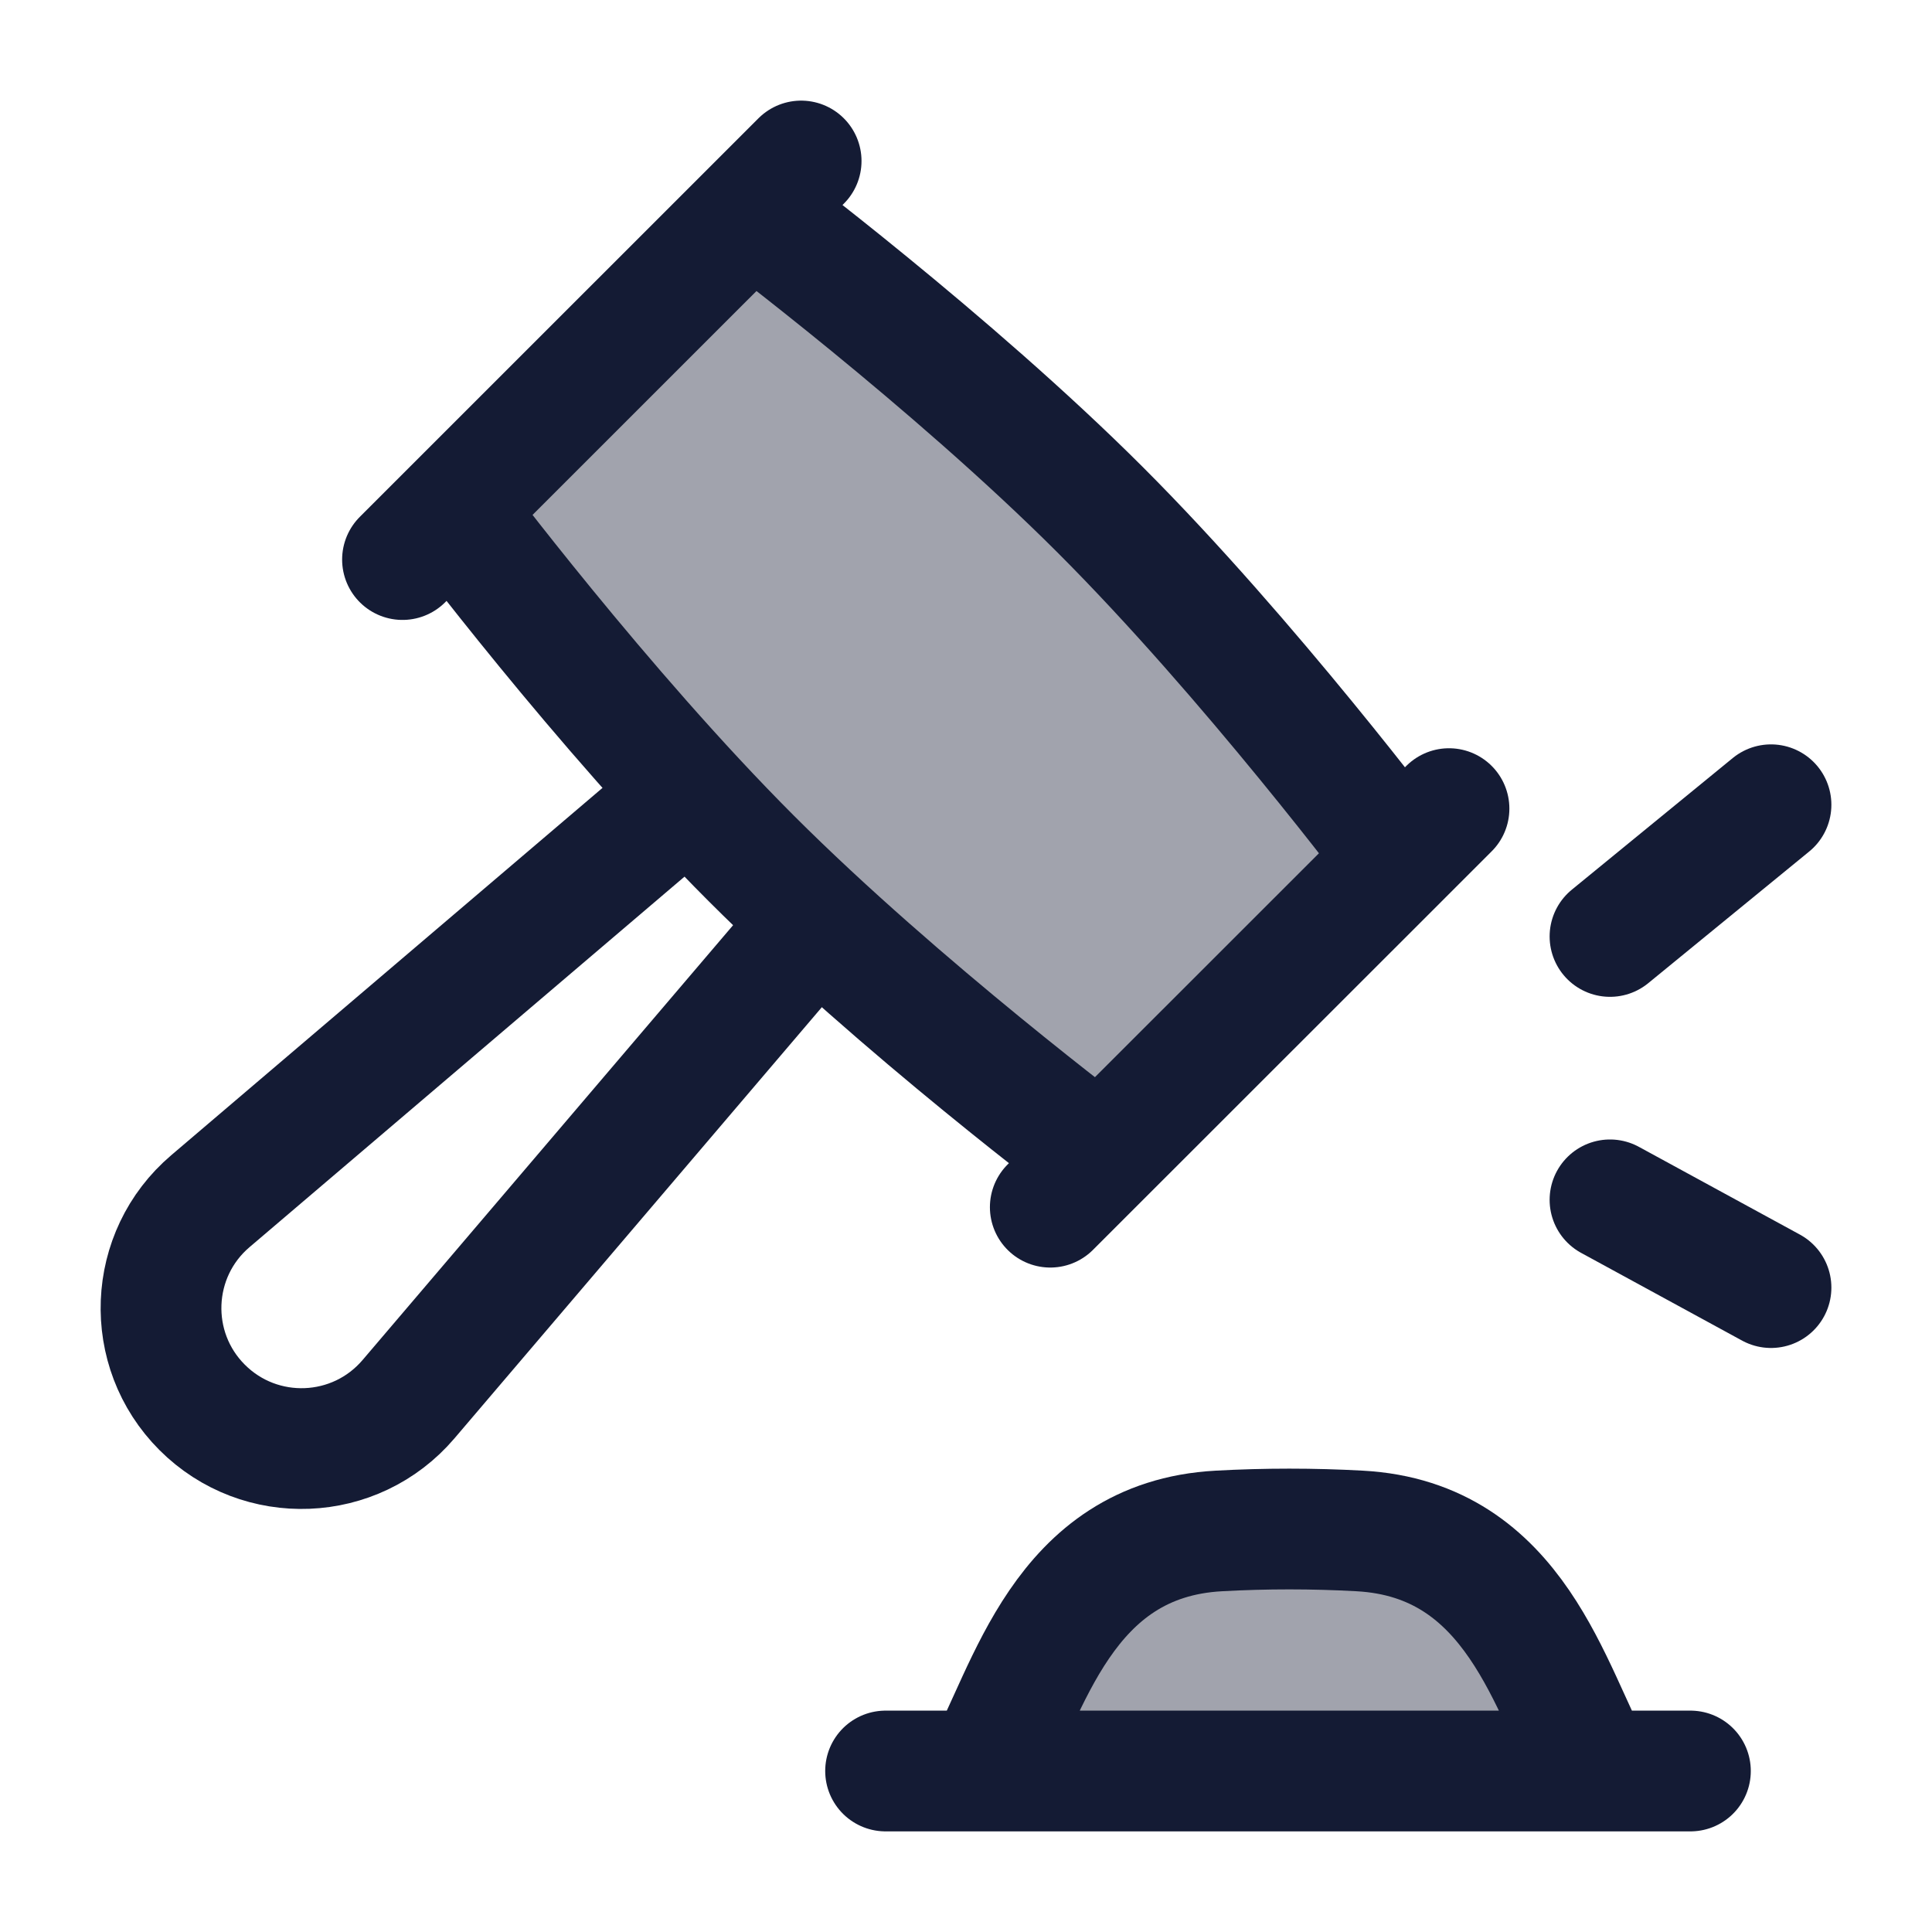 <svg width="24" height="24" viewBox="0 0 24 24" fill="none" xmlns="http://www.w3.org/2000/svg">
<path d="M10 11.601L5.075 17.381C4.414 18.157 3.232 18.204 2.511 17.483C1.791 16.763 1.838 15.581 2.614 14.921L8.395 9.997" stroke="#141B34" stroke-width="1.5" stroke-linejoin="round"/>
<path opacity="0.4" d="M9.333 2.619C9.333 2.619 11.809 4.476 13.666 6.332C15.524 8.189 17.381 10.664 17.381 10.664L13.666 14.377C13.666 14.377 11.19 12.521 9.333 10.664C7.476 8.808 5.619 6.332 5.619 6.332L9.333 2.619Z" fill="#141B34"/>
<path d="M18 10.045L13.047 14.996M9.952 2L5 6.951M9.333 2.619L5.619 6.332C5.619 6.332 7.476 8.807 9.333 10.664C11.19 12.521 13.666 14.377 13.666 14.377L17.381 10.664C17.381 10.664 15.524 8.189 13.666 6.332C11.809 4.476 9.333 2.619 9.333 2.619Z" stroke="#141B34" stroke-width="1.5" stroke-linecap="round" stroke-linejoin="round"/>
<path opacity="0.4" d="M12.784 20.783L12.111 21.993H19.889L19.216 20.783C18.849 20.121 18.665 19.791 18.388 19.551C18.161 19.355 17.891 19.205 17.594 19.11C17.233 18.994 16.822 18.994 16 18.994C15.178 18.994 14.767 18.994 14.406 19.11C14.109 19.205 13.839 19.355 13.612 19.551C13.335 19.791 13.152 20.121 12.784 20.783Z" fill="#141B34"/>
<path d="M20 11.633L22 9.997M20 14.905L22 15.995" stroke="#141B34" stroke-width="1.5" stroke-linecap="round" stroke-linejoin="round"/>
<path d="M11.001 22H20.999M12.226 22C12.777 21.013 13.189 19.124 15.141 19.018C15.721 18.986 16.311 18.986 16.89 19.018C18.842 19.124 19.256 21.013 19.808 22" stroke="#141B34" stroke-width="1.5" stroke-linecap="round" stroke-linejoin="round"/>
</svg>
